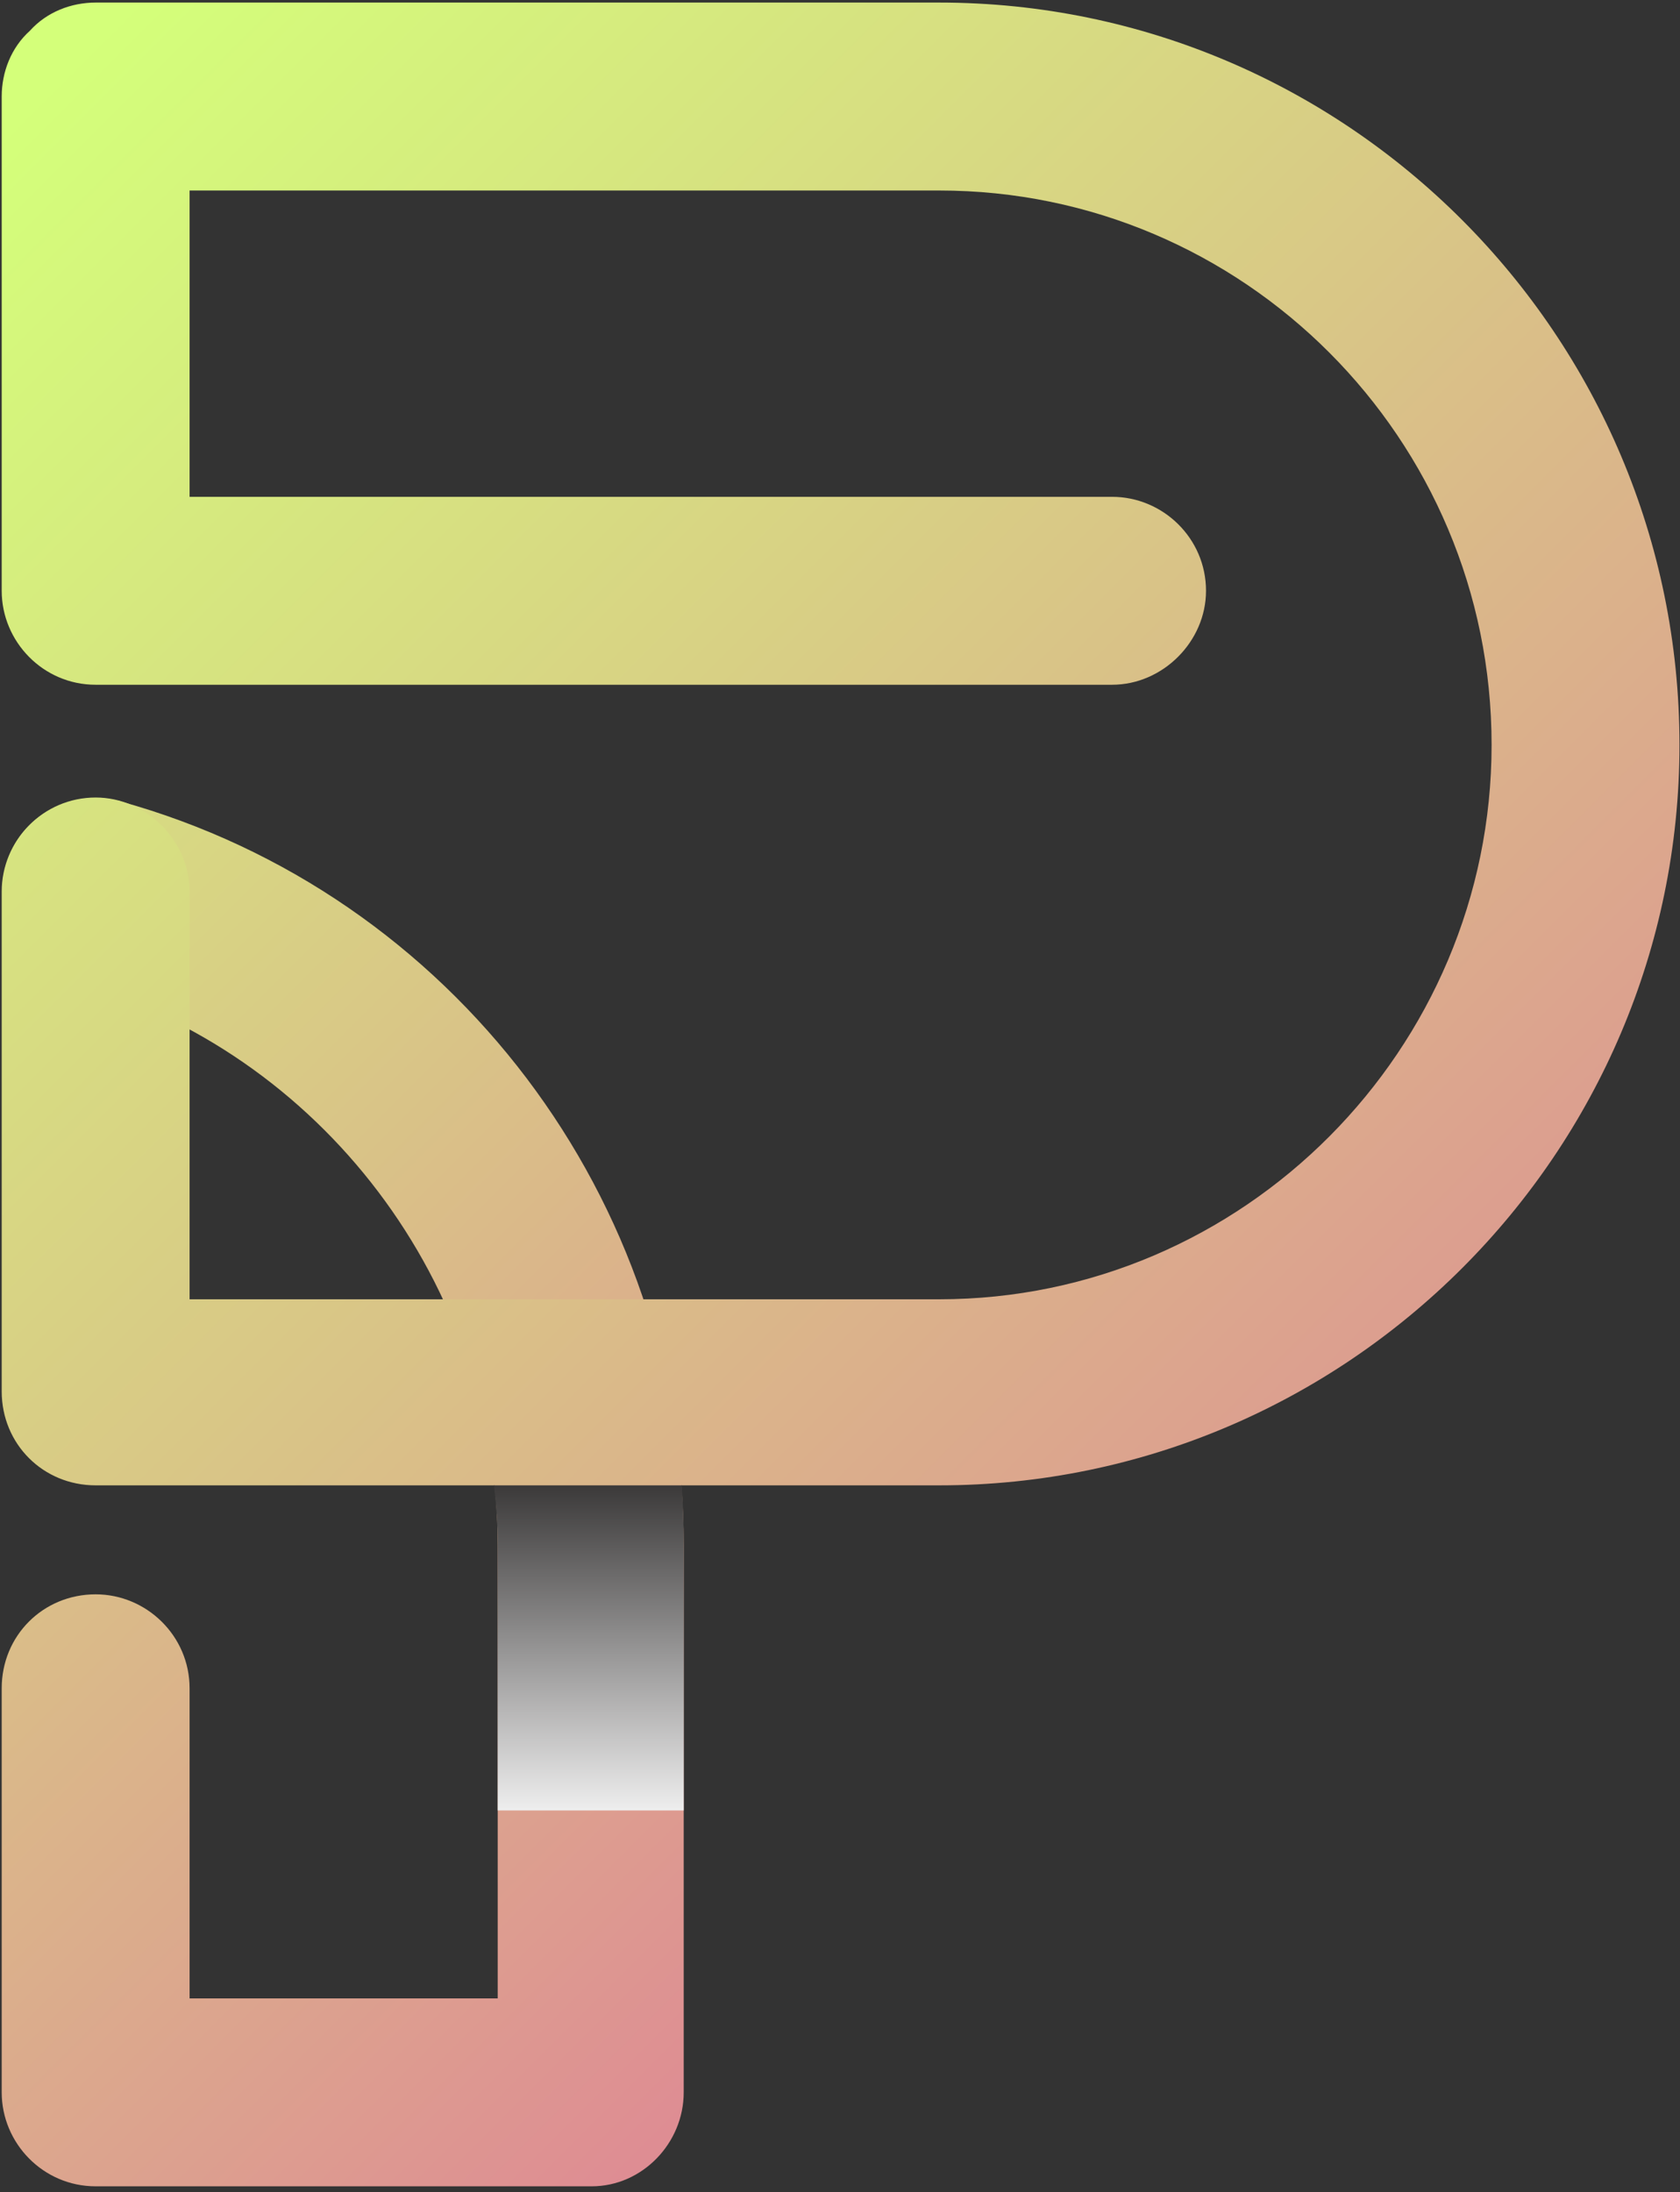 <svg width="197" height="257" viewBox="0 0 197 257" fill="none" xmlns="http://www.w3.org/2000/svg">
<rect x="0" y="0" width="197" height="257" fill="#333333" stroke="none"/>
<path d="M14.08 93.932C8.352 92.39 2.183 95.695 0.641 101.643C-0.901 107.371 2.403 113.54 8.352 115.082C37.653 123.234 58.362 150.552 58.362 181.175V234.27H22.231V197.919C22.231 191.75 17.164 186.903 11.216 186.903C5.047 186.903 0.2 191.75 0.2 197.919V245.286C0.2 251.234 5.047 256.301 11.216 256.301H69.378C75.326 256.301 80.173 251.234 80.173 245.286V181.175C80.173 140.638 53.075 104.727 14.08 93.932Z" fill="url(#paint0_linear_10_2813)"/>
<path d="M110.135 0.301H11.216C8.352 0.301 5.488 1.402 3.505 3.605C1.302 5.588 0.2 8.452 0.2 11.316V69.258C0.2 75.206 5.047 80.274 11.216 80.274H130.404C136.352 80.274 141.419 75.206 141.419 69.258C141.419 63.089 136.352 58.242 130.404 58.242H22.231V22.332H110.135C145.826 22.332 174.907 51.413 174.907 87.324C174.907 123.014 145.826 152.315 110.135 152.315H22.231V104.508C22.231 98.559 17.164 93.492 11.216 93.492C5.047 93.492 0.2 98.559 0.2 104.508V163.111C0.2 169.279 5.047 174.126 11.216 174.126H110.135C157.943 174.126 196.938 135.131 196.938 87.324C196.938 39.296 157.943 0.301 110.135 0.301Z" fill="url(#paint1_linear_10_2813)"/>
<path style="mix-blend-mode:multiply" d="M58.362 181.177V212.241H80.173V181.177C80.173 178.827 80.1 176.477 79.953 174.127H57.922C58.216 176.477 58.362 178.827 58.362 181.177Z" fill="url(#paint2_linear_10_2813)"/>
<defs>
<linearGradient id="paint0_linear_10_2813" x1="60.433" y1="-51.643" x2="284.8" y2="172.724" gradientUnits="userSpaceOnUse">
<stop stop-color="#D4FF7A"/>
<stop offset="0.999" stop-color="#E25F9D"/>
</linearGradient>
<linearGradient id="paint1_linear_10_2813" x1="95.333" y1="-79.718" x2="346.765" y2="171.714" gradientUnits="userSpaceOnUse">
<stop stop-color="#D4FF7A"/>
<stop offset="0.999" stop-color="#E25F9D"/>
</linearGradient>
<linearGradient id="paint2_linear_10_2813" x1="36.622" y1="215.909" x2="36.622" y2="169.809" gradientUnits="userSpaceOnUse">
<stop stop-color="white"/>
<stop offset="0.999" stop-color="#272525"/>
</linearGradient>
</defs>
</svg>
